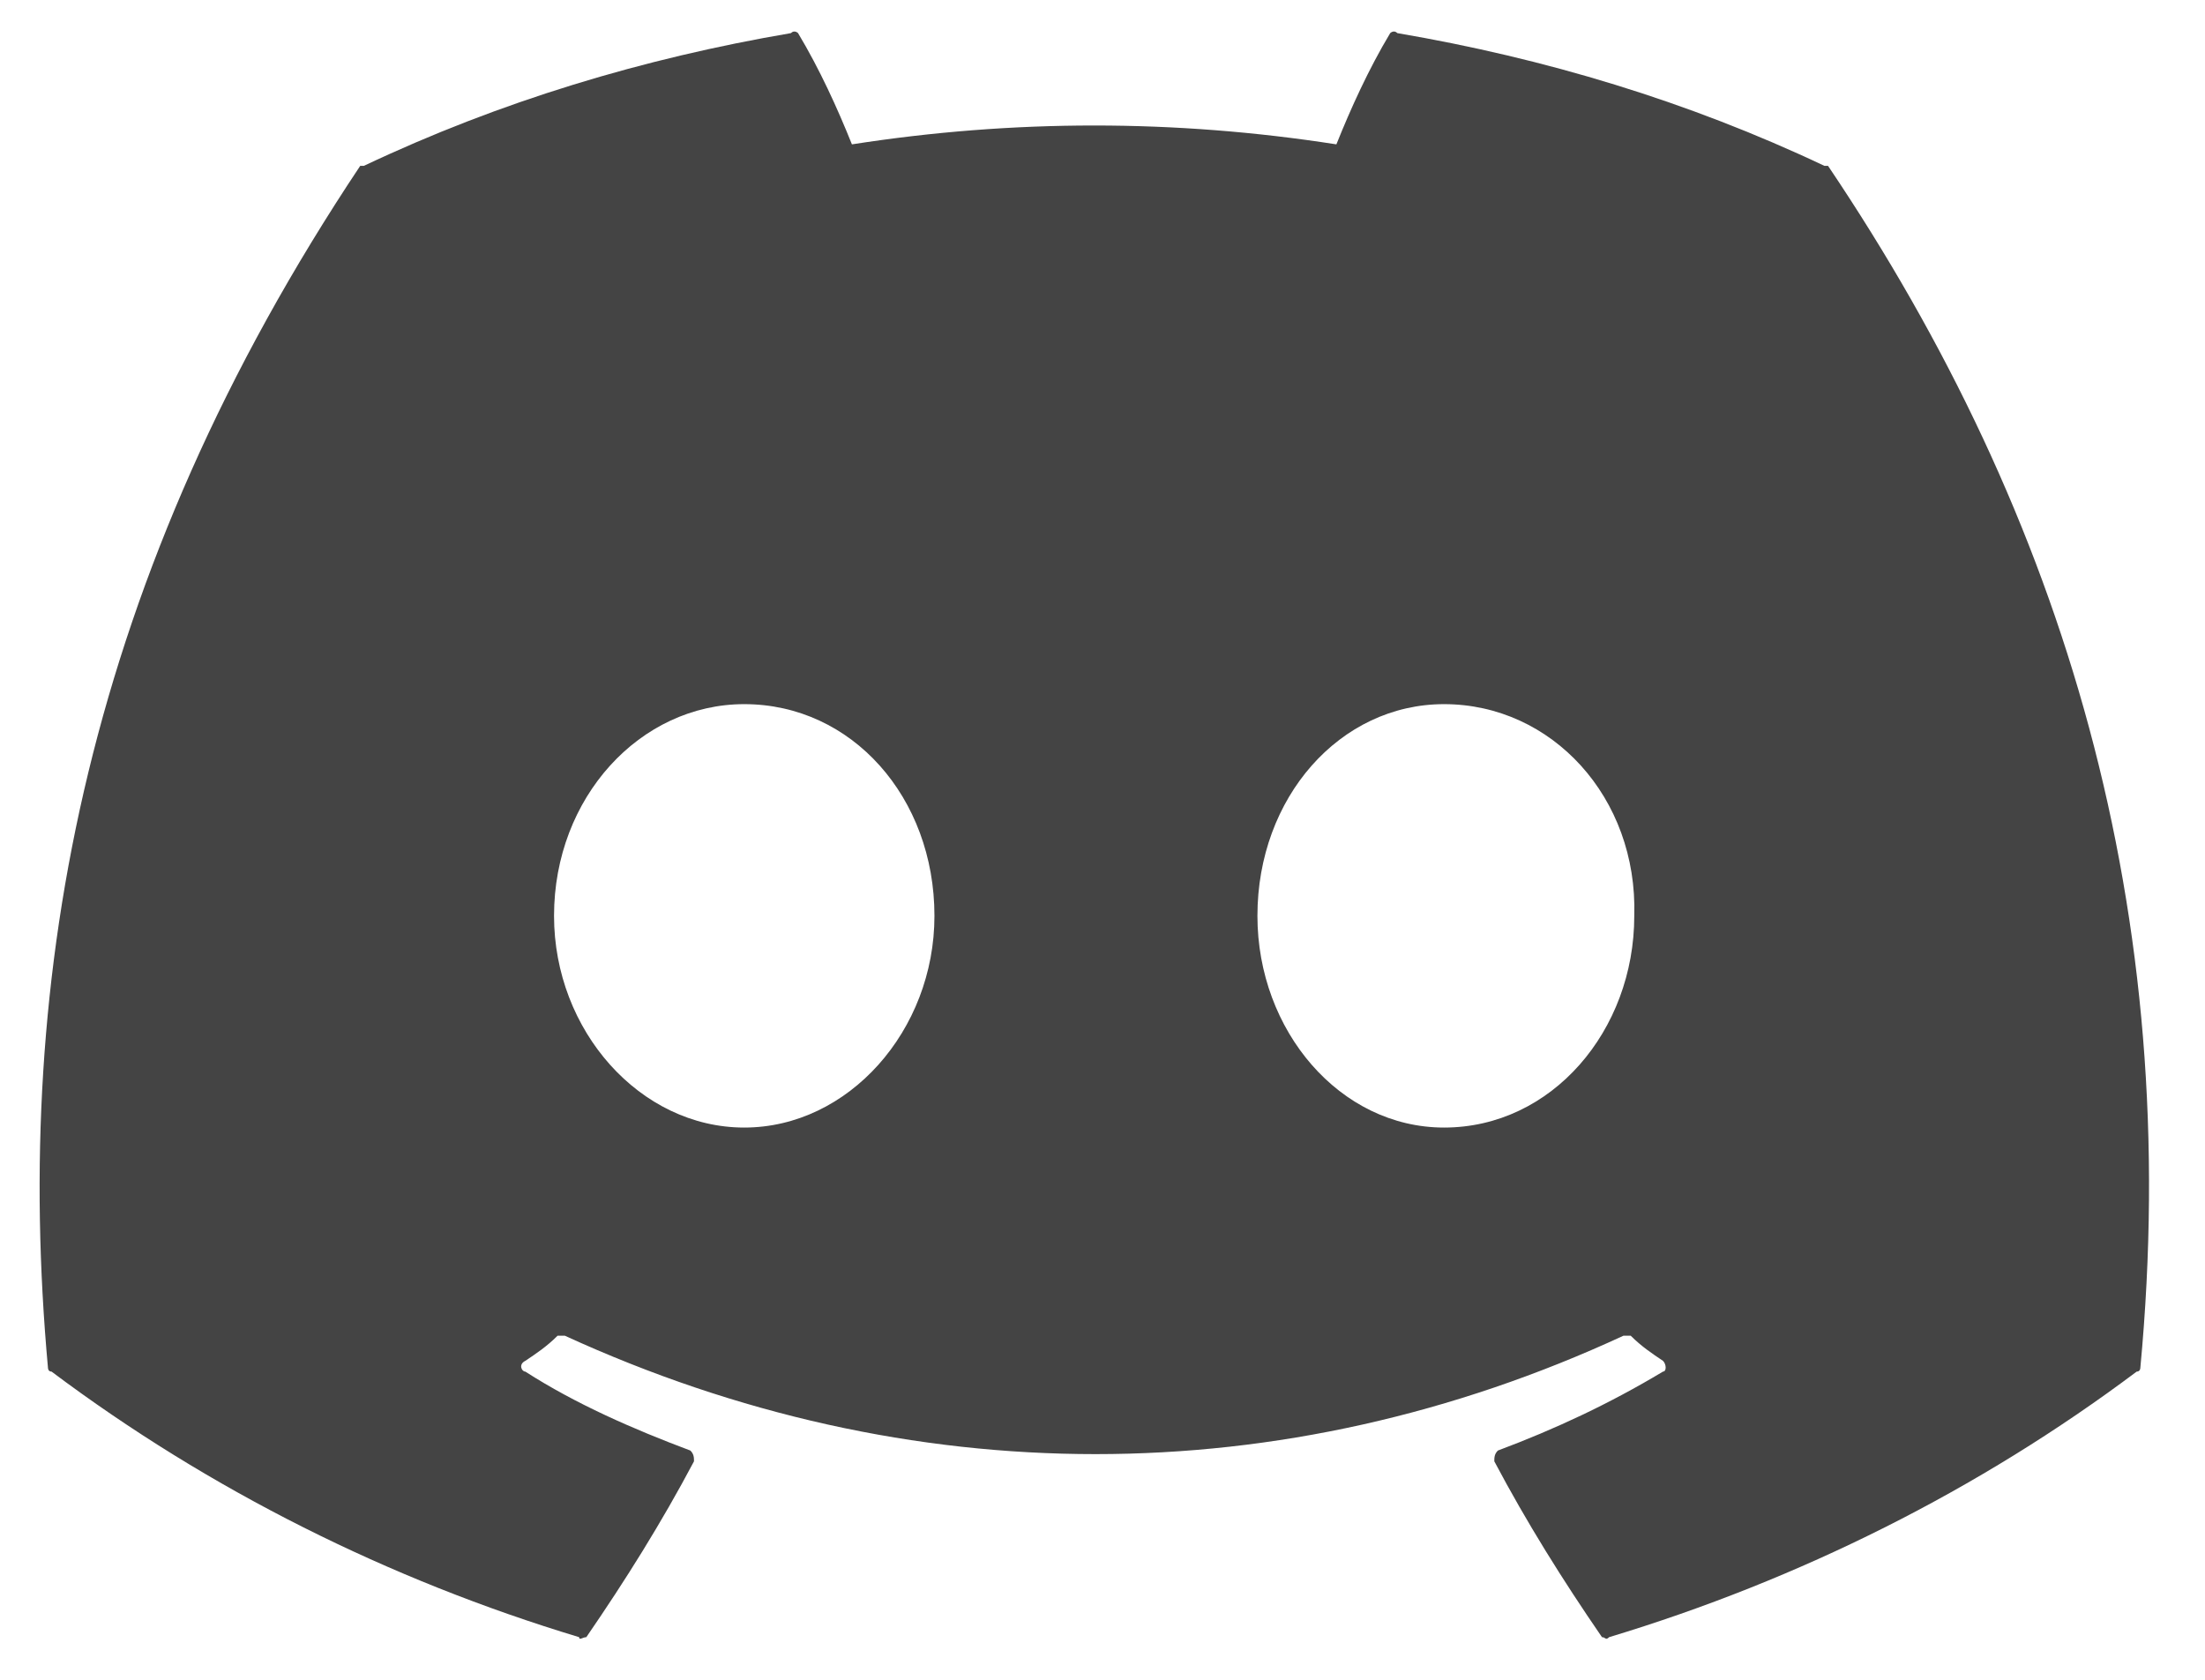 <svg width="42" height="32" viewBox="0 0 42 32" fill="none" xmlns="http://www.w3.org/2000/svg">
<path d="M34.82 3.16C34.82 3.16 34.82 3.16 34.752 3.16C32.154 1.93 29.42 1.109 26.617 0.631C26.549 0.562 26.48 0.631 26.48 0.631C26.07 1.314 25.729 2.066 25.455 2.75C22.379 2.271 19.303 2.271 16.227 2.75C15.953 2.066 15.611 1.314 15.201 0.631C15.201 0.631 15.133 0.562 15.065 0.631C12.262 1.109 9.527 1.93 6.93 3.16C6.861 3.16 6.861 3.16 6.861 3.16C1.666 10.953 0.23 18.541 0.914 26.061C0.914 26.061 0.914 26.129 0.982 26.129C3.99 28.385 7.408 30.094 11.031 31.188C11.031 31.256 11.1 31.188 11.168 31.188C11.92 30.094 12.604 29 13.219 27.838C13.219 27.77 13.219 27.701 13.15 27.633C12.057 27.223 10.963 26.744 10.006 26.129C9.938 26.129 9.869 25.992 10.006 25.924C10.211 25.787 10.416 25.65 10.621 25.445C10.621 25.445 10.69 25.445 10.758 25.445C17.32 28.453 24.43 28.453 30.924 25.445C30.992 25.445 30.992 25.445 31.061 25.445C31.266 25.65 31.471 25.787 31.676 25.924C31.744 25.992 31.744 26.129 31.676 26.129C30.65 26.744 29.625 27.223 28.531 27.633C28.463 27.701 28.463 27.77 28.463 27.838C29.078 29 29.762 30.094 30.514 31.188C30.582 31.188 30.582 31.256 30.65 31.188C34.273 30.094 37.691 28.385 40.699 26.129C40.768 26.129 40.768 26.061 40.768 26.061C41.588 17.379 39.332 9.859 34.82 3.16ZM14.176 21.48C12.193 21.48 10.553 19.635 10.553 17.447C10.553 15.191 12.193 13.414 14.176 13.414C16.227 13.414 17.799 15.191 17.799 17.447C17.799 19.635 16.158 21.48 14.176 21.48ZM27.506 21.48C25.523 21.48 23.951 19.635 23.951 17.447C23.951 15.191 25.523 13.414 27.506 13.414C29.557 13.414 31.197 15.191 31.129 17.447C31.129 19.635 29.557 21.48 27.506 21.48Z" fill="#444444"/>
</svg>

